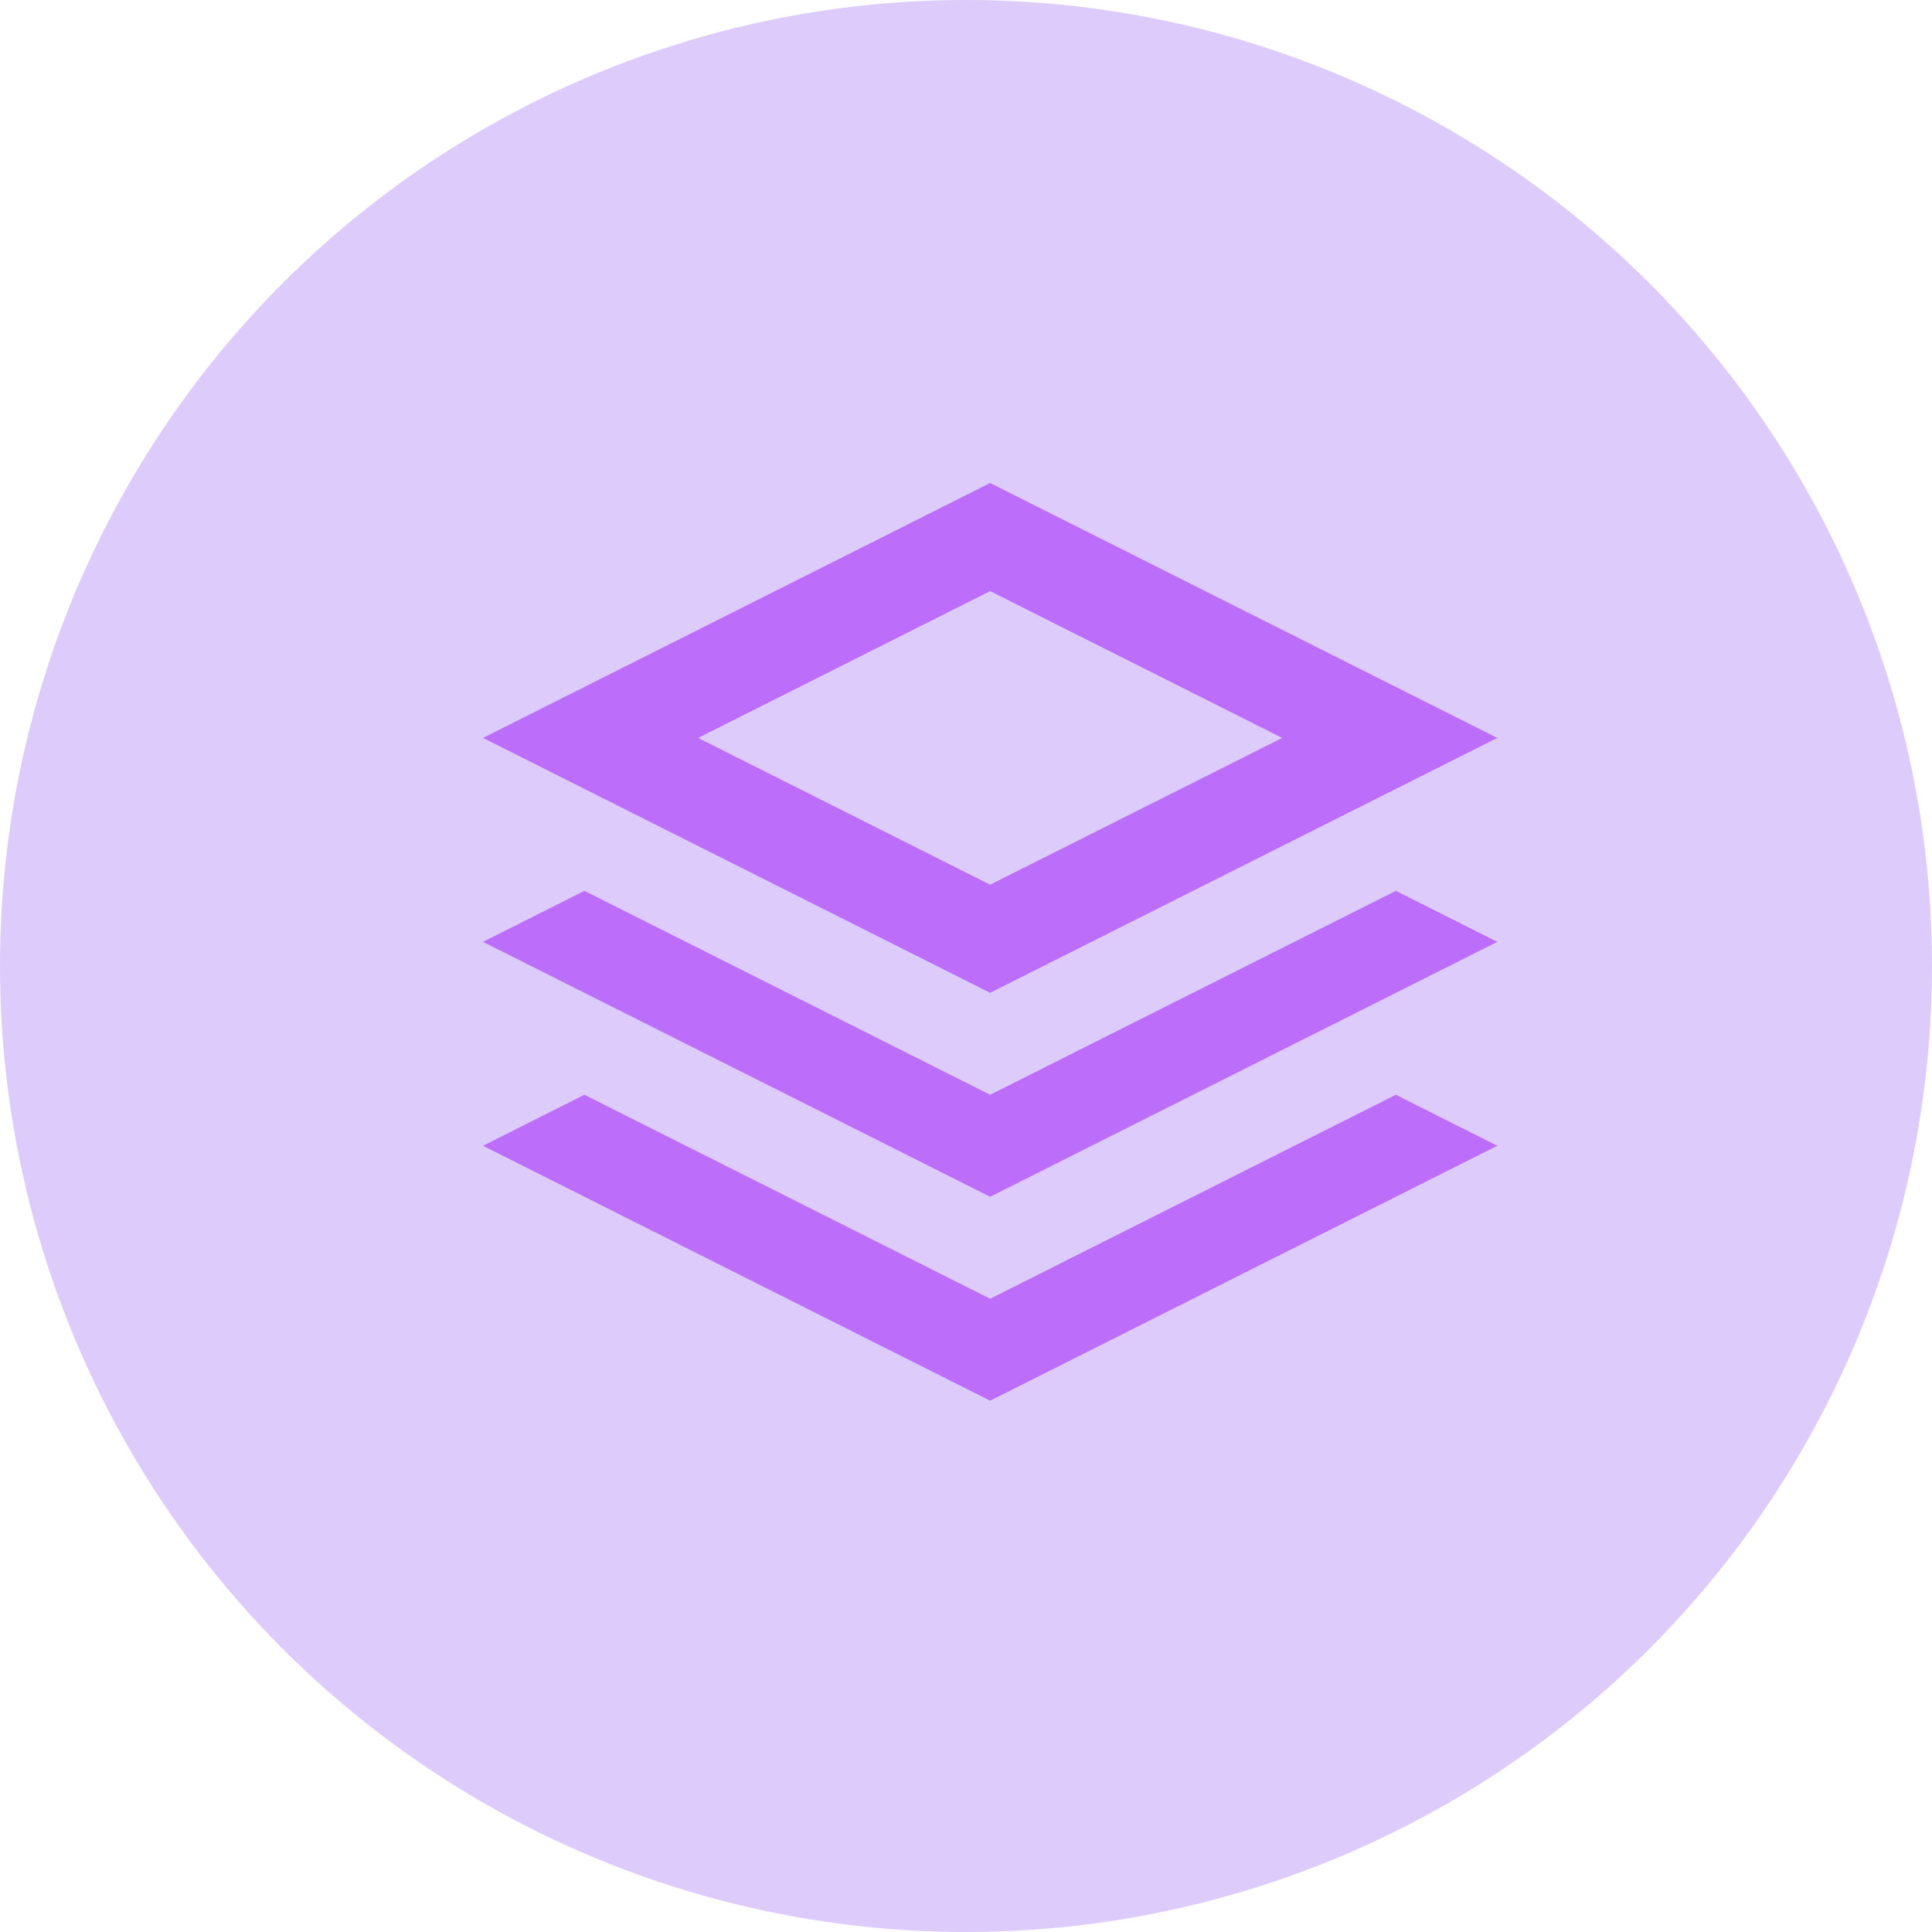<svg width="40" height="40" viewBox="0 0 40 40" fill="none" xmlns="http://www.w3.org/2000/svg">
<circle opacity="0.3" cx="20" cy="20" r="20" fill="#8E53F5"/>
<path d="M28.773 15.278L20.5 11.119L12.227 15.278L20.5 19.436L28.773 15.278Z" stroke="#BC6EFB" stroke-width="2"/>
<path d="M20.5 22.666L28.9 18.444L31 19.5L20.5 24.778L10 19.5L12.1 18.444L20.5 22.666Z" fill="#BC6EFB"/>
<path d="M20.5 26.889L28.9 22.666L31 23.722L20.5 29L10 23.722L12.1 22.666L20.5 26.889Z" fill="#BC6EFB"/>
</svg>
